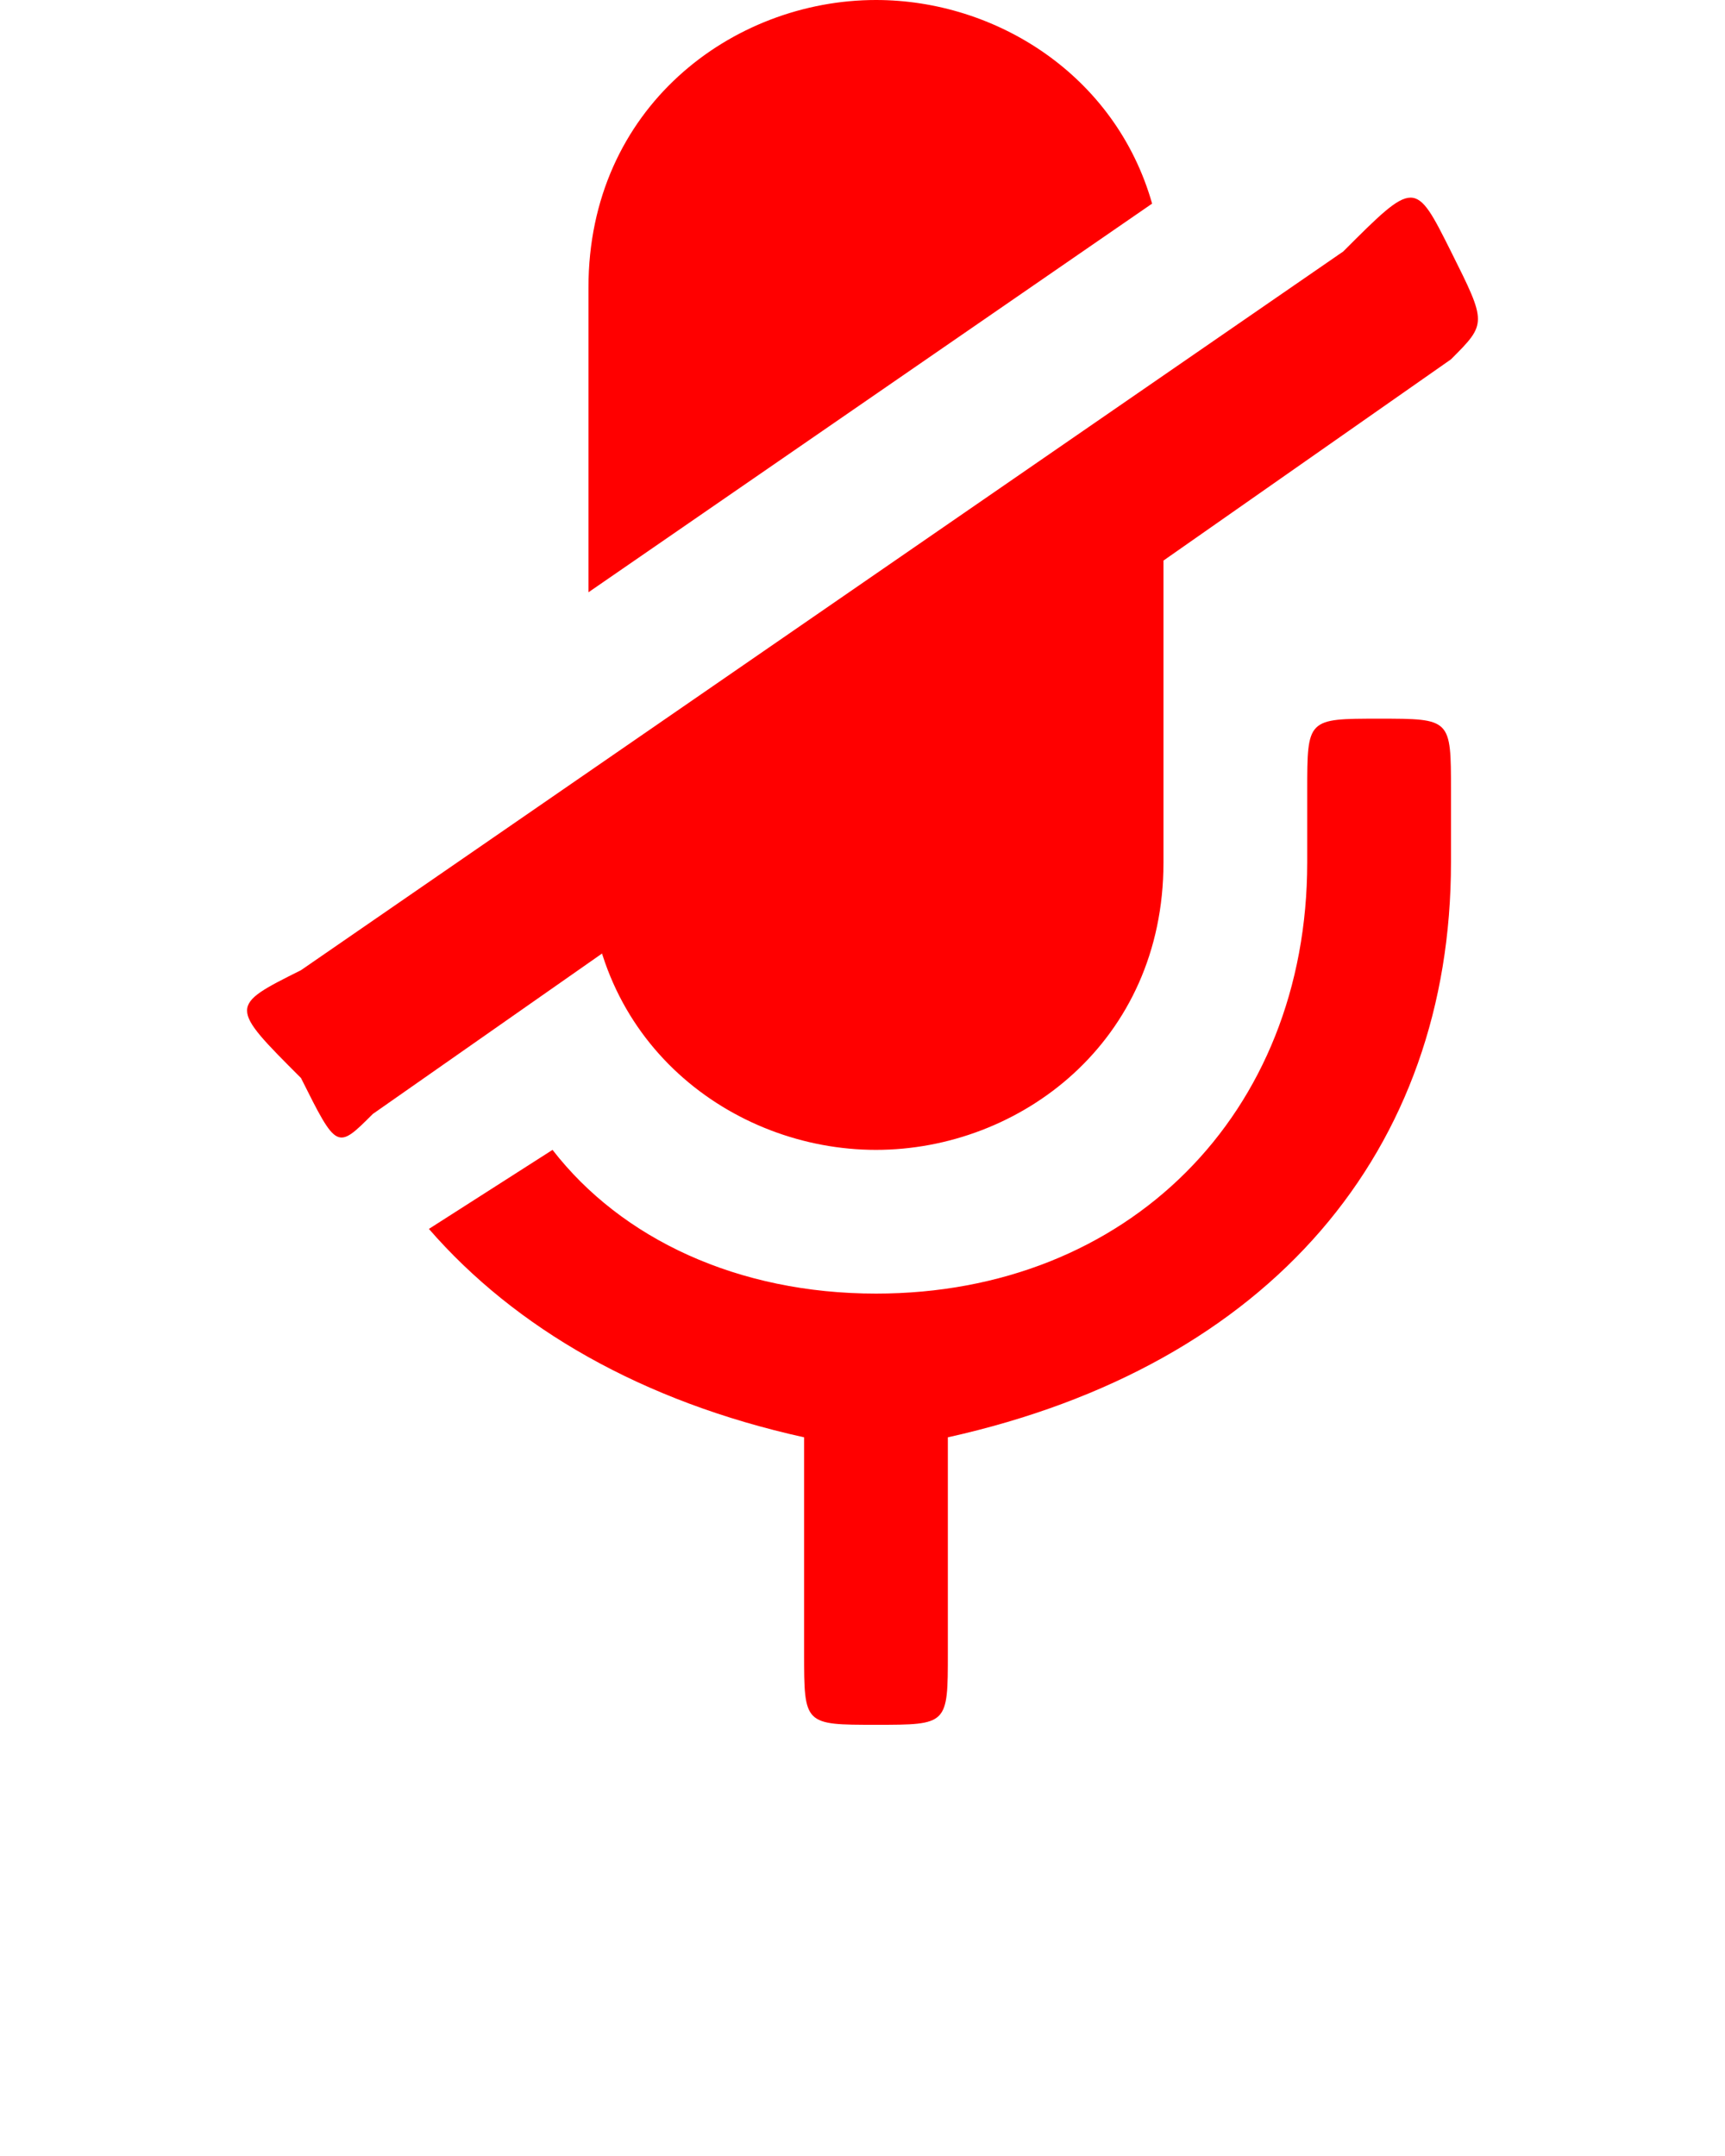 <?xml version="1.0" encoding="UTF-8" standalone="no"?>
<svg
   xmlns:dc="http://purl.org/dc/elements/1.1/"
   xmlns:cc="http://creativecommons.org/ns#"
   xmlns:rdf="http://www.w3.org/1999/02/22-rdf-syntax-ns#"
   xmlns:svg="http://www.w3.org/2000/svg"
   xmlns="http://www.w3.org/2000/svg"
   xmlns:sodipodi="http://sodipodi.sourceforge.net/DTD/sodipodi-0.dtd"
   xmlns:inkscape="http://www.inkscape.org/namespaces/inkscape"
   version="1.1"
   x="0px"
   y="0px"
   viewBox="0 0 100 125"
   enable-background="new 0 0 100 100"
   xml:space="preserve"
   id="svg2"
   inkscape:version="0.48.5 r10040"
   width="100%"
   height="100%"
   sodipodi:docname="mic.svg"><defs
     id="defs12" /><sodipodi:namedview
     pagecolor="#ffffff"
     bordercolor="#666666"
     borderopacity="1"
     objecttolerance="10"
     gridtolerance="10"
     guidetolerance="10"
     inkscape:pageopacity="0"
     inkscape:pageshadow="2"
     inkscape:window-width="640"
     inkscape:window-height="480"
     id="namedview10"
     showgrid="false"
     inkscape:zoom="1.888"
     inkscape:cx="50"
     inkscape:cy="94.279661"
     inkscape:window-x="0"
     inkscape:window-y="0"
     inkscape:window-maximized="0"
     inkscape:current-layer="svg2" /><path
     d="M77.865,14.583L17.448,56.25c-4.167,2.083-4.167,2.083,0,6.25c2.083,4.167,2.083,4.167,4.167,2.083l62.5-43.75  c2.083-2.083,2.083-2.083,0-6.25C82.031,10.417,82.031,10.417,77.865,14.583z M50.781,0c-8.333,0-16.667,6.25-16.667,16.667v17.672  l32.675-22.534C64.664,4.337,57.722,0,50.781,0z M67.448,22.083L34.115,45.417V50c0,10.417,8.333,16.667,16.667,16.667  S67.448,60.417,67.448,50V22.083z M79.948,41.667c-4.167,0-4.167,0-4.167,4.167V50c0,14.583-10.417,25-25,25  c-8,0-14.75-3.167-18.75-8.333l-7.167,4.583c5,5.75,12.333,10,21.75,12.083v12.5c0,4.167,0,4.167,4.167,4.167s4.167,0,4.167-4.167  v-12.5C73.698,79.167,84.115,66.667,84.115,50v-4.167C84.115,41.667,84.115,41.667,79.948,41.667z"
     id="path4"
     style="fill:#ff0000" /></svg>